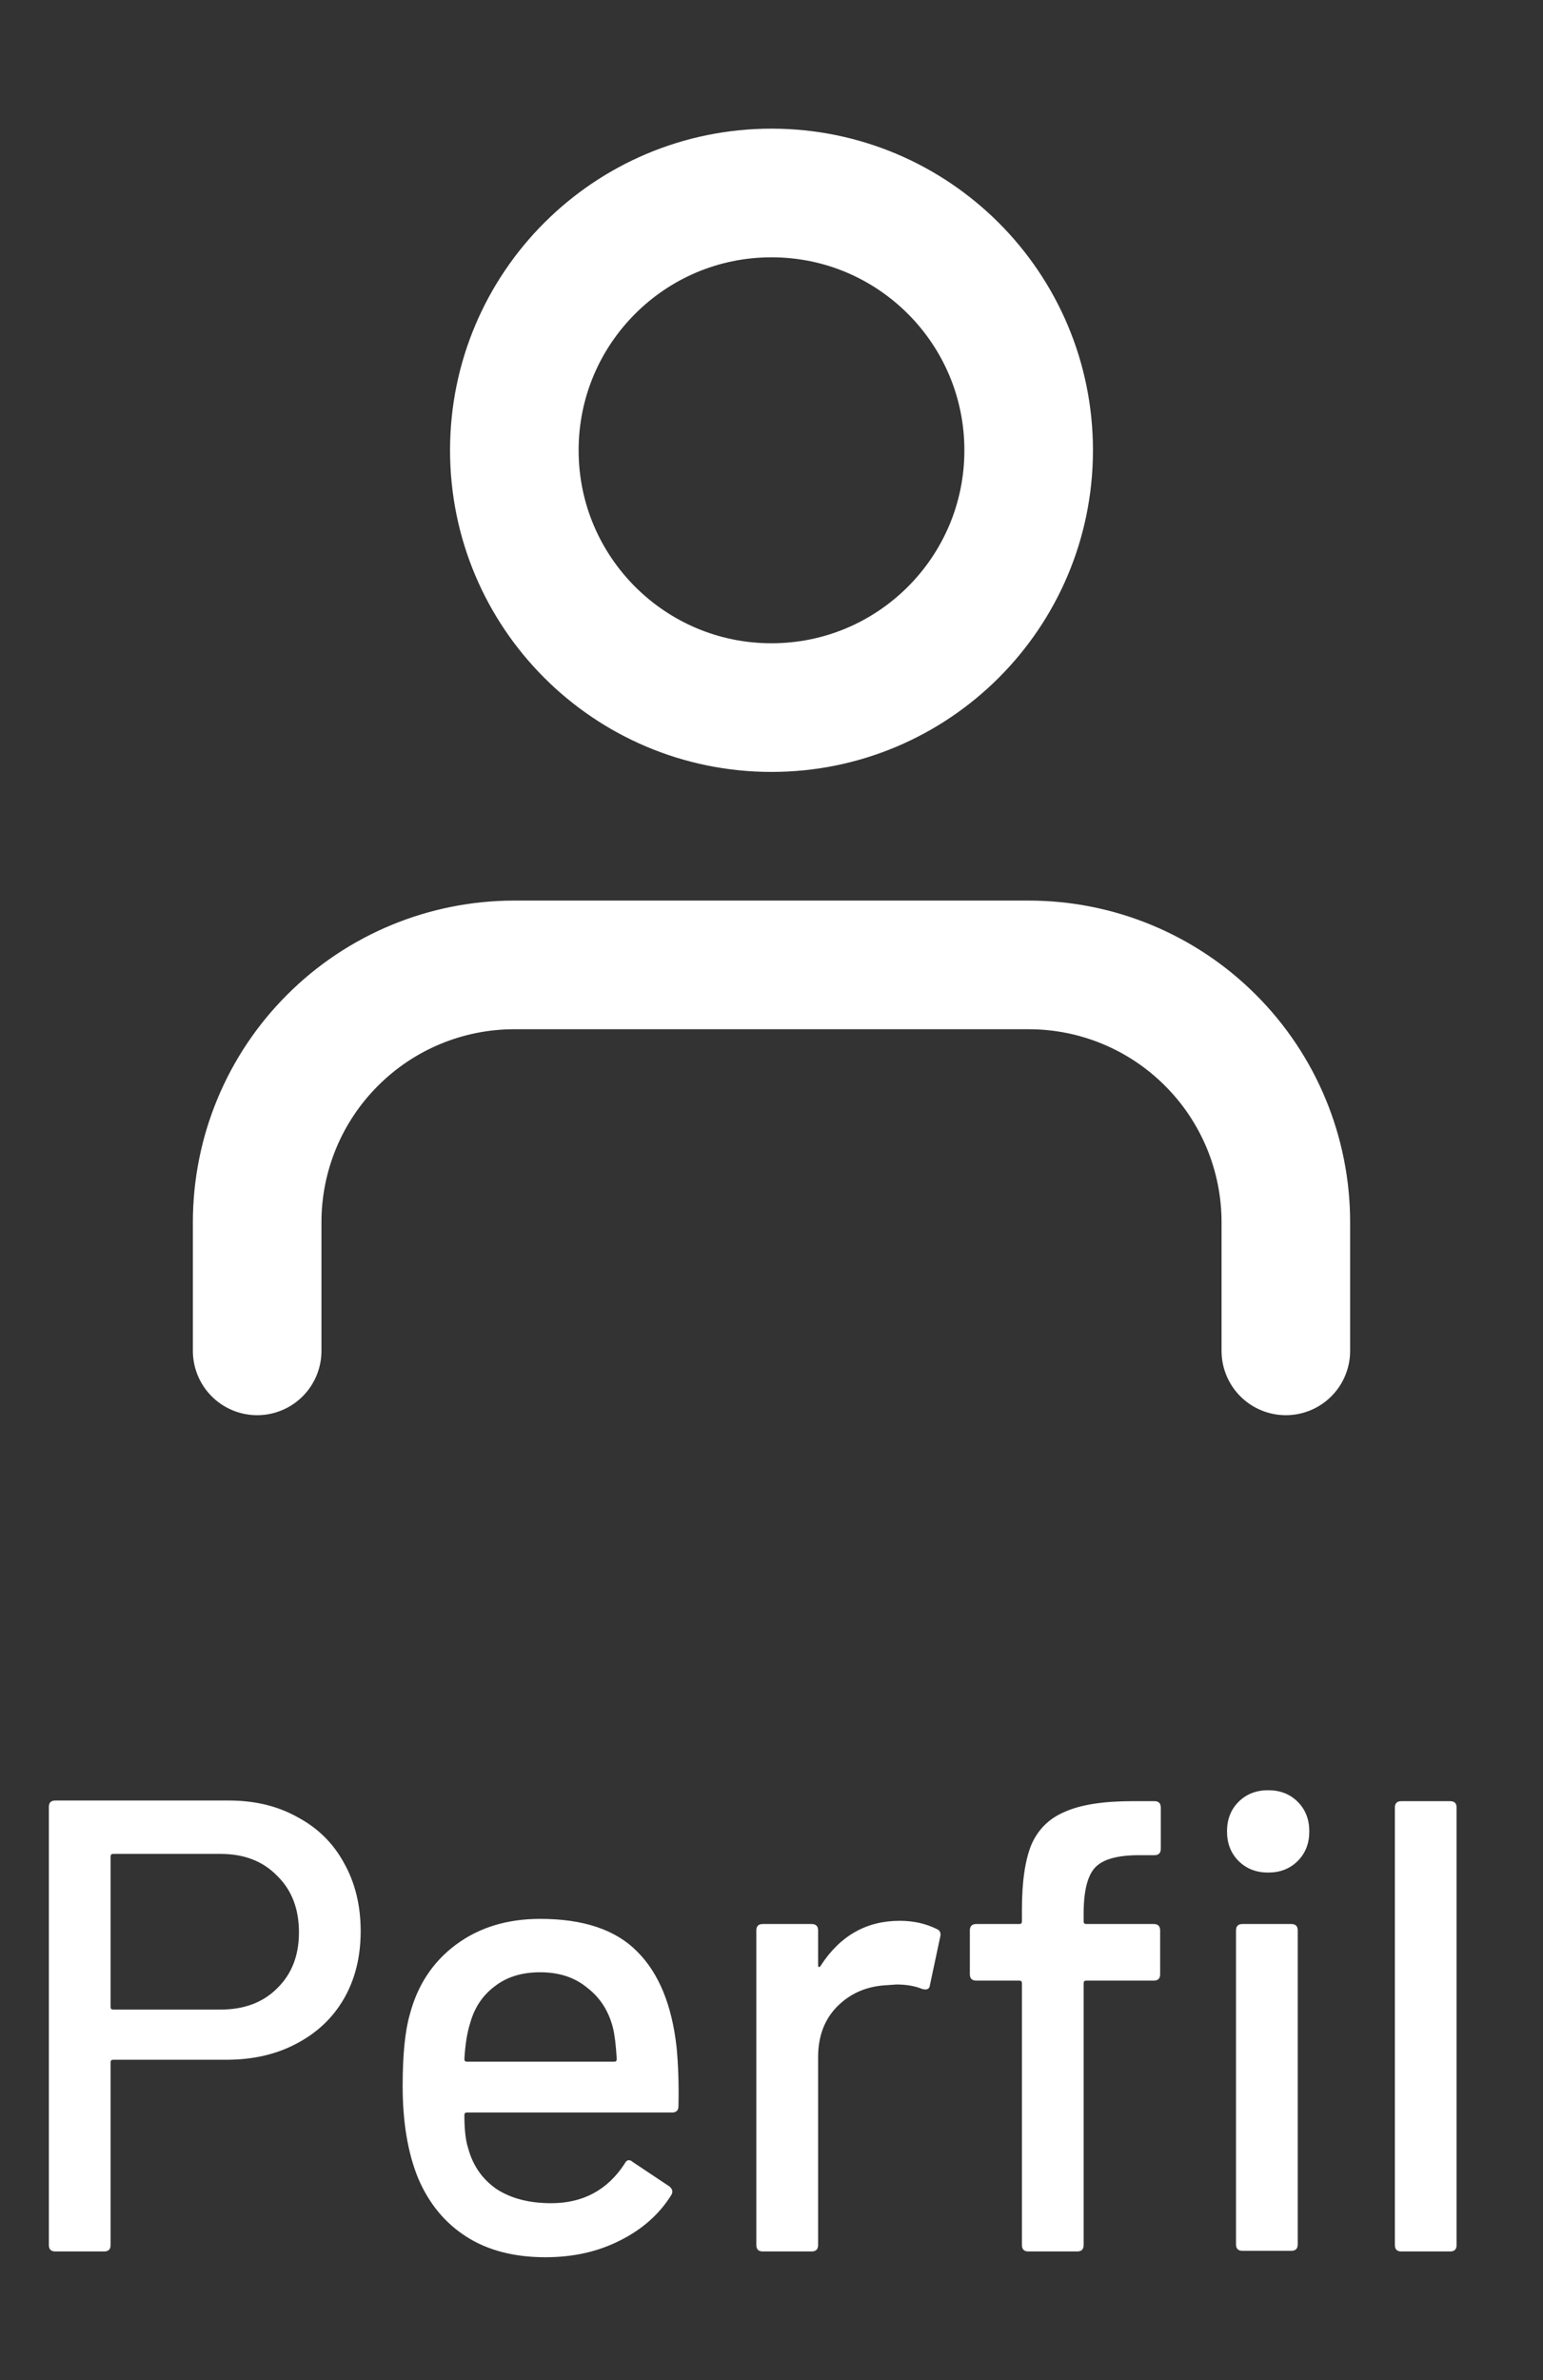 <svg width="24" height="37" viewBox="0 0 24 37" fill="none" xmlns="http://www.w3.org/2000/svg">
<rect x="0" y="0" width="24" height="37" fill="#333333" stroke="none"/>
<path d="M3.56 27.99C3.967 27.99 4.323 28.077 4.63 28.25C4.943 28.417 5.183 28.653 5.35 28.96C5.523 29.267 5.61 29.62 5.61 30.02C5.61 30.42 5.523 30.77 5.35 31.07C5.177 31.37 4.93 31.603 4.61 31.77C4.297 31.937 3.933 32.02 3.52 32.02H1.76C1.733 32.02 1.72 32.033 1.72 32.06V34.9C1.72 34.967 1.687 35 1.62 35H0.86C0.793 35 0.76 34.967 0.76 34.9V28.09C0.76 28.023 0.793 27.99 0.86 27.99H3.56ZM3.43 31.24C3.797 31.24 4.09 31.13 4.31 30.91C4.537 30.69 4.65 30.4 4.65 30.04C4.65 29.673 4.537 29.38 4.31 29.16C4.09 28.933 3.797 28.82 3.43 28.82H1.76C1.733 28.82 1.72 28.833 1.72 28.86V31.2C1.72 31.227 1.733 31.24 1.76 31.24H3.43ZM10.523 31.82C10.55 32.093 10.56 32.4 10.553 32.74C10.553 32.807 10.52 32.84 10.453 32.84H7.263C7.236 32.84 7.223 32.853 7.223 32.88C7.223 33.107 7.243 33.28 7.283 33.4C7.356 33.667 7.503 33.877 7.723 34.03C7.95 34.177 8.233 34.25 8.573 34.25C9.066 34.25 9.446 34.047 9.713 33.64C9.746 33.573 9.79 33.563 9.843 33.61L10.413 33.99C10.46 34.03 10.47 34.073 10.443 34.12C10.257 34.42 9.99 34.657 9.643 34.83C9.303 35.003 8.916 35.09 8.483 35.09C7.996 35.09 7.586 34.983 7.253 34.77C6.92 34.557 6.67 34.253 6.503 33.86C6.343 33.467 6.263 32.99 6.263 32.43C6.263 31.943 6.3 31.573 6.373 31.32C6.493 30.86 6.733 30.497 7.093 30.23C7.453 29.963 7.89 29.83 8.403 29.83C9.076 29.83 9.58 30 9.913 30.34C10.246 30.673 10.45 31.167 10.523 31.82ZM8.403 30.66C8.116 30.66 7.88 30.733 7.693 30.88C7.506 31.02 7.38 31.21 7.313 31.45C7.266 31.597 7.236 31.783 7.223 32.01C7.223 32.037 7.236 32.05 7.263 32.05H9.553C9.58 32.05 9.593 32.037 9.593 32.01C9.58 31.79 9.56 31.627 9.533 31.52C9.466 31.26 9.333 31.053 9.133 30.9C8.94 30.74 8.696 30.66 8.403 30.66ZM13.995 29.86C14.208 29.86 14.401 29.903 14.575 29.99C14.621 30.01 14.638 30.05 14.624 30.11L14.464 30.86C14.458 30.92 14.418 30.94 14.345 30.92C14.231 30.873 14.098 30.85 13.944 30.85L13.805 30.86C13.491 30.873 13.231 30.983 13.024 31.19C12.825 31.39 12.725 31.653 12.725 31.98V34.9C12.725 34.967 12.691 35 12.624 35H11.864C11.798 35 11.764 34.967 11.764 34.9V30.01C11.764 29.943 11.798 29.91 11.864 29.91H12.624C12.691 29.91 12.725 29.943 12.725 30.01V30.54C12.725 30.56 12.728 30.573 12.735 30.58C12.748 30.58 12.758 30.573 12.764 30.56C13.065 30.093 13.475 29.86 13.995 29.86ZM17.715 28.84C17.382 28.84 17.155 28.903 17.035 29.03C16.915 29.157 16.855 29.397 16.855 29.75V29.87C16.855 29.897 16.869 29.91 16.895 29.91H17.945C18.012 29.91 18.045 29.943 18.045 30.01V30.69C18.045 30.757 18.012 30.79 17.945 30.79H16.895C16.869 30.79 16.855 30.803 16.855 30.83V34.9C16.855 34.967 16.822 35 16.755 35H15.995C15.929 35 15.895 34.967 15.895 34.9V30.83C15.895 30.803 15.882 30.79 15.855 30.79H15.185C15.119 30.79 15.085 30.757 15.085 30.69V30.01C15.085 29.943 15.119 29.91 15.185 29.91H15.855C15.882 29.91 15.895 29.897 15.895 29.87V29.69C15.895 29.25 15.945 28.91 16.045 28.67C16.152 28.43 16.329 28.26 16.575 28.16C16.822 28.053 17.169 28 17.615 28H17.955C18.022 28 18.055 28.033 18.055 28.1V28.74C18.055 28.807 18.022 28.84 17.955 28.84H17.715ZM19.725 29.11C19.539 29.11 19.385 29.05 19.265 28.93C19.145 28.81 19.085 28.657 19.085 28.47C19.085 28.283 19.145 28.13 19.265 28.01C19.385 27.89 19.539 27.83 19.725 27.83C19.912 27.83 20.065 27.89 20.185 28.01C20.305 28.13 20.365 28.283 20.365 28.47C20.365 28.657 20.305 28.81 20.185 28.93C20.065 29.05 19.912 29.11 19.725 29.11ZM19.325 34.99C19.259 34.99 19.225 34.957 19.225 34.89V30.01C19.225 29.943 19.259 29.91 19.325 29.91H20.085C20.152 29.91 20.185 29.943 20.185 30.01V34.89C20.185 34.957 20.152 34.99 20.085 34.99H19.325ZM21.796 35C21.729 35 21.696 34.967 21.696 34.9V28.1C21.696 28.033 21.729 28 21.796 28H22.556C22.623 28 22.656 28.033 22.656 28.1V34.9C22.656 34.967 22.623 35 22.556 35H21.796Z" fill="white"/>
<path d="M20 21V19C20 17.939 19.579 16.922 18.828 16.172C18.078 15.421 17.061 15 16 15H8C6.939 15 5.922 15.421 5.172 16.172C4.421 16.922 4 17.939 4 19V21" stroke="white" stroke-width="2" stroke-linecap="round" stroke-linejoin="round"/>
<path d="M12 11C14.209 11 16 9.209 16 7C16 4.791 14.209 3 12 3C9.791 3 8 4.791 8 7C8 9.209 9.791 11 12 11Z" stroke="white" stroke-width="2" stroke-linecap="round" stroke-linejoin="round"/>
</svg>
